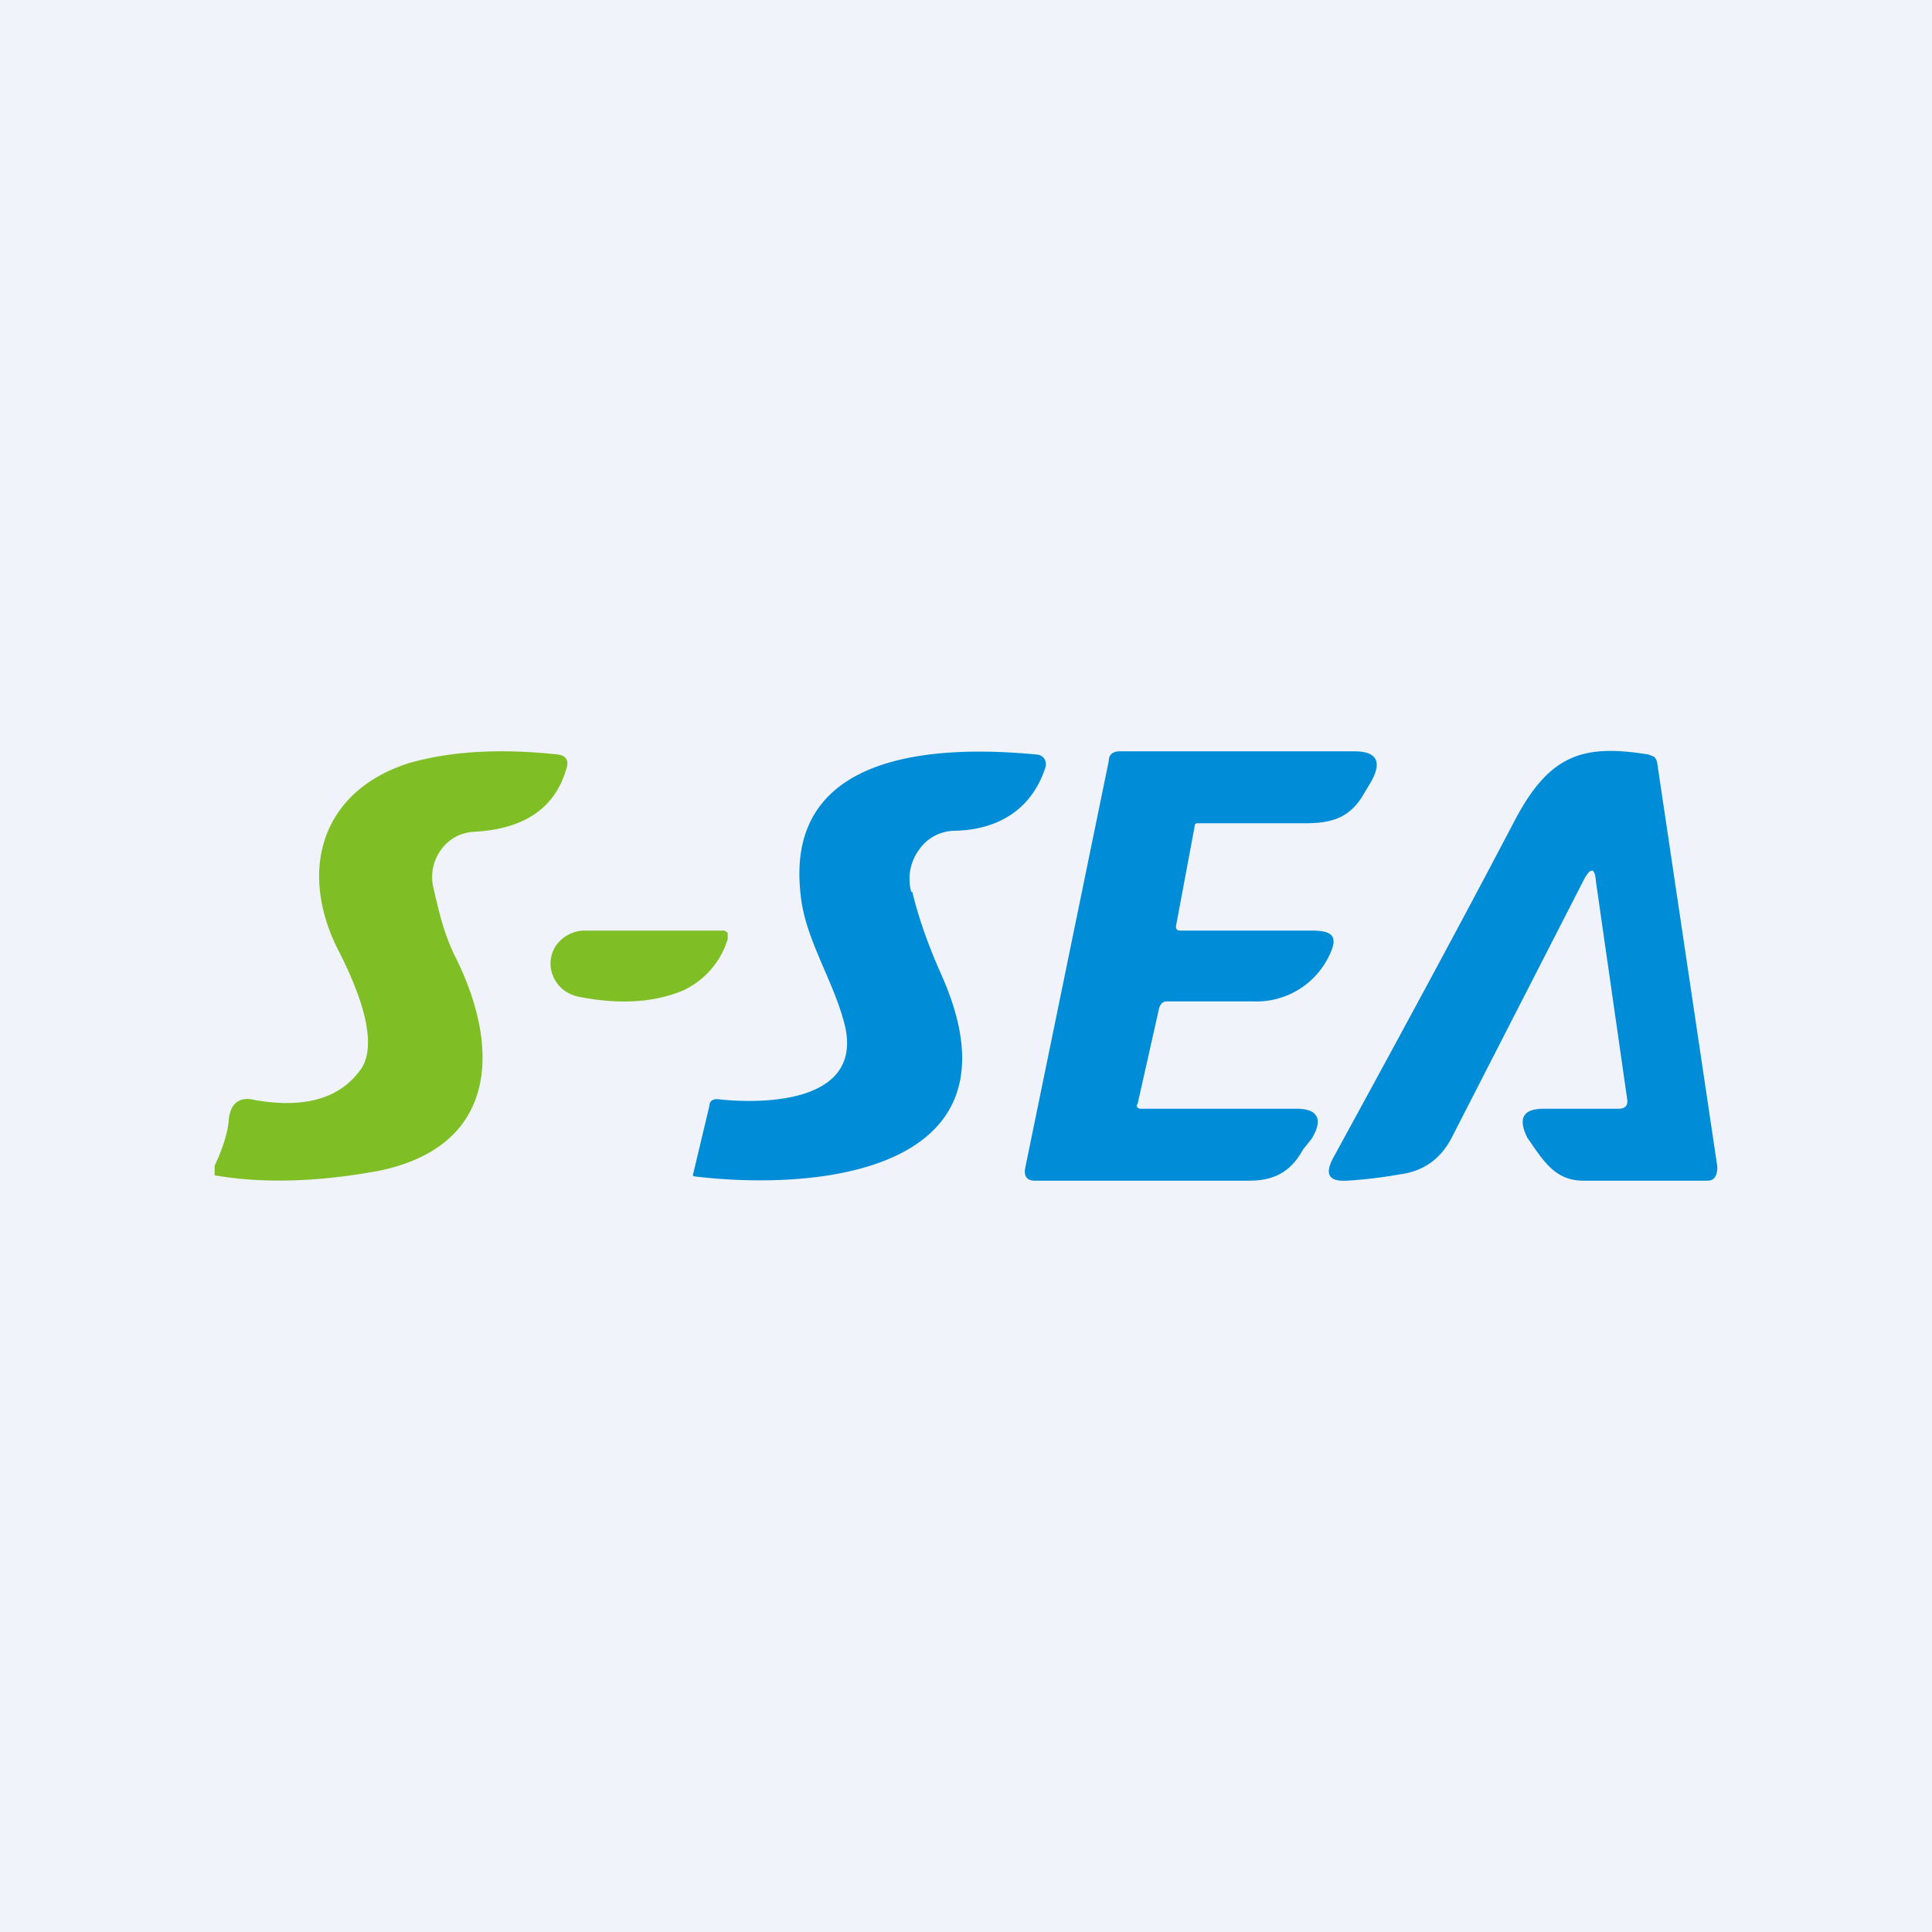 <!-- by TradingView --><svg width="18" height="18" viewBox="0 0 18 18" xmlns="http://www.w3.org/2000/svg"><path fill="#F0F3FA" d="M0 0h18v18H0z"/><path d="M2 10.95v-.09c.08-.17.12-.31.13-.41.01-.17.1-.24.25-.2.47.08.8-.02.99-.3.18-.29-.1-.87-.24-1.14-.35-.74-.11-1.45.68-1.7.38-.11.85-.14 1.39-.08.07.01.1.05.08.12-.12.44-.48.58-.87.6a.4.4 0 0 0-.31.18.43.43 0 0 0-.06.35c.05.22.1.43.2.63.44.88.38 1.78-.72 2-.55.1-1.06.12-1.52.04Z" fill="#7FBE25"/><path d="M8.5 8.31c.06.25.15.5.27.77.82 1.84-1.15 2.02-2.3 1.88-.01 0-.02-.01-.01-.03l.15-.63c0-.04.03-.06.07-.06.43.05 1.4.04 1.18-.73-.11-.4-.36-.77-.4-1.17C7.3 7 8.73 6.94 9.66 7.03a.09.09 0 0 1 .07.04.1.1 0 0 1 .01.08c-.13.4-.45.58-.84.59a.41.41 0 0 0-.34.18.46.46 0 0 0-.07.39ZM10.63 10.33h1.45c.2 0 .25.1.14.28l-.08.1c-.11.2-.26.29-.5.29h-2c-.07 0-.1-.04-.09-.11l.78-3.8c0-.06.04-.09.1-.09h2.19c.21 0 .26.1.15.29l-.06.1c-.13.23-.3.28-.55.28h-1c-.01 0-.03 0-.03.03l-.17.91c-.01.04 0 .06.04.06h1.22c.19 0 .25.05.17.22a.75.75 0 0 1-.71.44h-.81c-.04 0-.06.03-.07.06l-.2.89c-.02.03 0 .05.03.05ZM14.87 8.22c-.01-.14-.05-.14-.11-.03l-1.23 2.4c-.1.2-.26.32-.48.35-.17.03-.33.05-.5.06-.17.01-.21-.06-.13-.21.59-1.08 1.16-2.13 1.7-3.16.32-.6.63-.7 1.24-.6l.05.02a.1.1 0 0 1 .03.06l.56 3.76c0 .07-.02.13-.09.13h-1.16c-.27 0-.38-.2-.52-.4-.09-.18-.04-.27.15-.27h.7c.06 0 .09-.03.08-.09l-.29-2.02Z" fill="#008CD6"/><path d="M6.36 9.23c-.27.11-.58.13-.95.06a.36.36 0 0 1-.15-.06.32.32 0 0 1-.1-.12.3.3 0 0 1 .02-.3.33.33 0 0 1 .28-.14h1.29l.03.02v.06a.78.78 0 0 1-.42.48Z" fill="#7FBE25"/></svg>